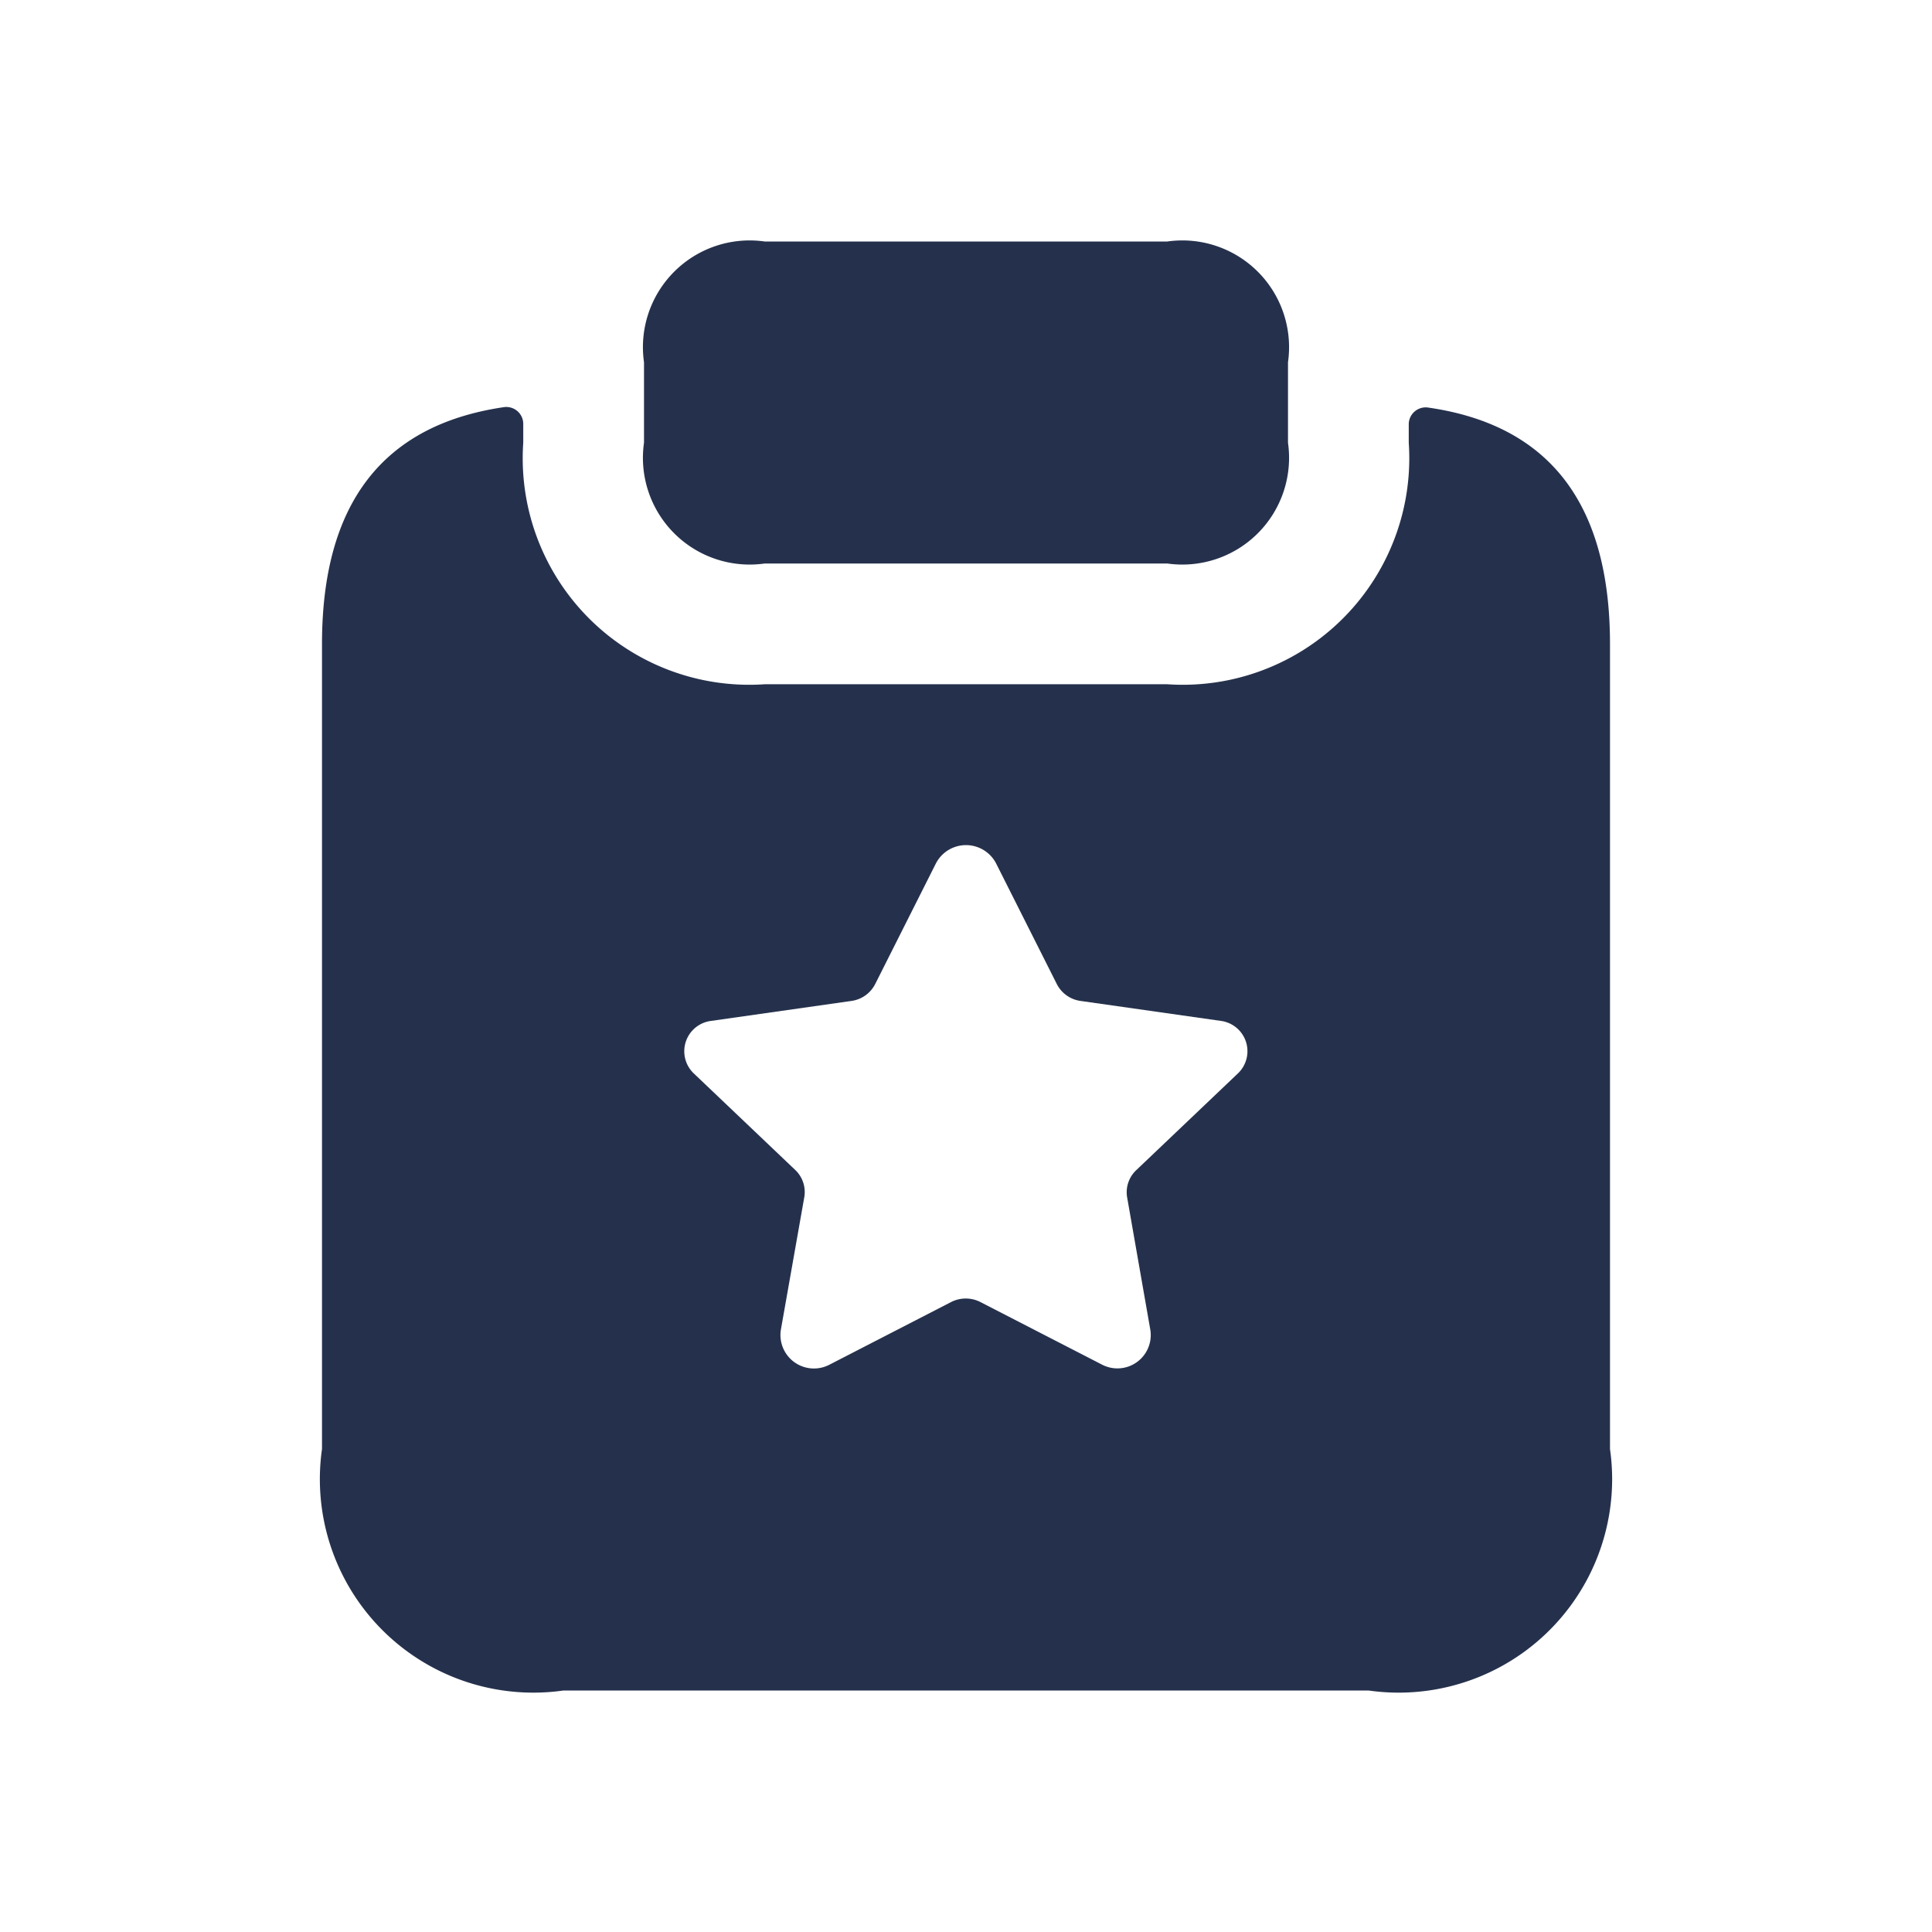 <svg id="Layer" xmlns="http://www.w3.org/2000/svg" viewBox="0 0 24 24"><defs><style>.cls-1{fill:#25314c;}</style></defs><g id="clipboard-star"><path class="cls-1" d="M8,5.5v-1A1.326,1.326,0,0,1,9.5,3h5A1.326,1.326,0,0,1,16,4.5v1A1.326,1.326,0,0,1,14.5,7h-5A1.326,1.326,0,0,1,8,5.5ZM20,8V18a2.652,2.652,0,0,1-3,3H7a2.652,2.652,0,0,1-3-3V8c0-1.742.752-2.723,2.265-2.943a.211.211,0,0,1,.235.2V5.5a2.814,2.814,0,0,0,3,3h5a2.814,2.814,0,0,0,3-3V5.262a.211.211,0,0,1,.235-.2C19.248,5.277,20,6.258,20,8Zm-4.834,4.682-1.743-.248a.391.391,0,0,1-.294-.208l-.755-1.5a.421.421,0,0,0-.748,0l-.755,1.5a.391.391,0,0,1-.294.208l-1.743.248a.38.38,0,0,0-.216.652l1.261,1.2a.377.377,0,0,1,.112.339L9.7,16.52a.416.416,0,0,0,.605.432l1.511-.778a.4.4,0,0,1,.362,0l1.512.778a.414.414,0,0,0,.6-.431l-.288-1.645a.377.377,0,0,1,.112-.339l1.261-1.2A.38.38,0,0,0,15.166,12.682Z"/></g></svg>